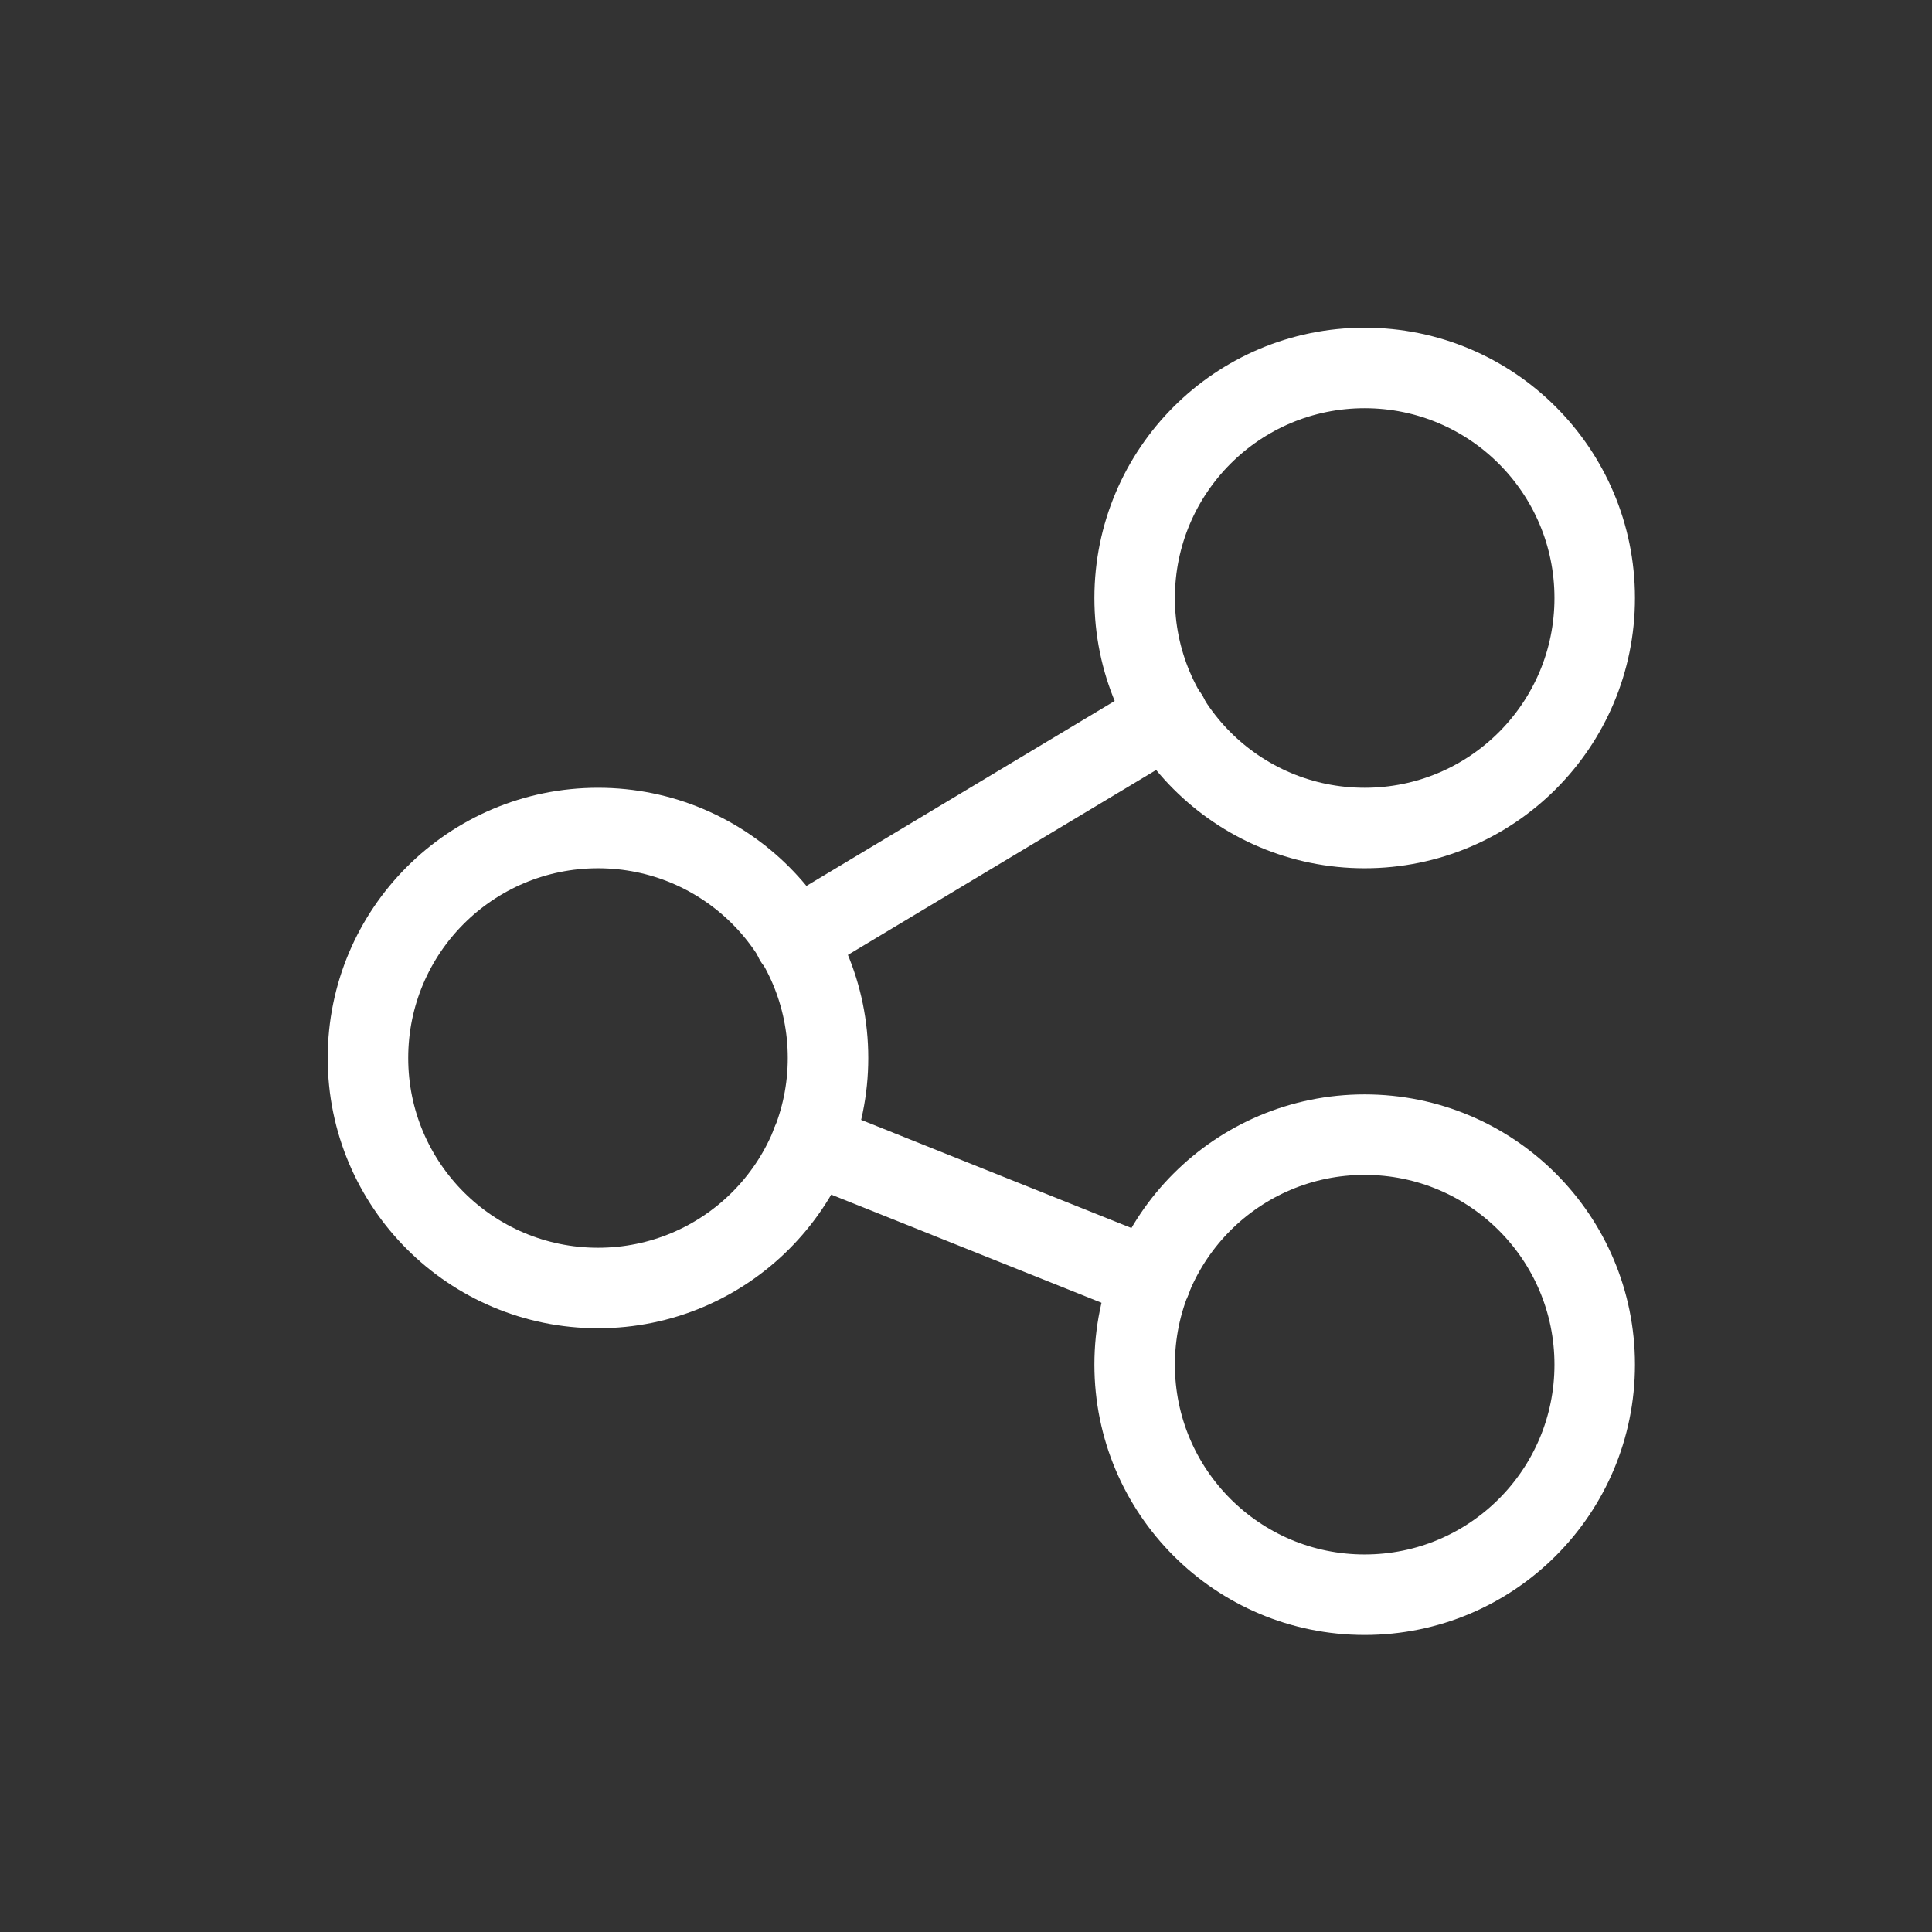 <?xml version="1.0" encoding="UTF-8"?>
<svg width="24px" height="24px" viewBox="0 0 24 24" version="1.1" xmlns="http://www.w3.org/2000/svg" xmlns:xlink="http://www.w3.org/1999/xlink">
    <rect x="0" y="0" width="24" height="24" fill="#333333" stroke="none"/>
    <title>50FA923B-67C8-467E-AE46-1DA78AE35131</title>
    <g id="Web-Player" stroke="none" stroke-width="1" fill="none" fill-rule="evenodd" stroke-linecap="round" stroke-linejoin="round">
        <g id="10-Recommended-for-You_WEB" transform="translate(-428, -500)" stroke="#FFFFFF">
            <g id="recommendation" transform="translate(0, 338)">
                <g id="assets" transform="translate(44, 66)">
                    <g id="2-hover" transform="translate(246, 0)">
                        <g id="Action-Bar" transform="translate(0, 92)">
                            <g id="Hover-Action---Share" transform="translate(120, 0)">
                                <g id="Action" transform="translate(14, 4)">
                                    <g id="icon_share" transform="translate(4, 0)">
                                        <g transform="translate(4, 4)" id="streamline-icon-single-neutral-actions-share-2@40x40">
                                            <path d="M3.429,6.286 C5.007,6.286 6.286,7.564 6.286,9.143 C6.286,10.721 5.007,12 3.429,12 C1.85,12 0.571,10.721 0.571,9.143 C0.571,7.564 1.85,6.286 3.429,6.286 Z" id="Path"></path>
                                            <path d="M12.952,10.095 C14.531,10.095 15.81,11.374 15.81,12.952 C15.81,14.531 14.531,15.81 12.952,15.81 C11.374,15.81 10.095,14.531 10.095,12.952 C10.095,11.374 11.374,10.095 12.952,10.095 Z" id="Path"></path>
                                            <path d="M12.952,0.571 C14.531,0.571 15.81,1.85 15.81,3.429 C15.81,5.007 14.531,6.286 12.952,6.286 C11.374,6.286 10.095,5.007 10.095,3.429 C10.095,1.85 11.374,0.571 12.952,0.571 Z" id="Path"></path>
                                            <line x1="5.872" y1="7.676" x2="10.507" y2="4.895" id="Path"></line>
                                            <line x1="6.08" y1="10.203" x2="10.301" y2="11.892" id="Path"></line>
                                        </g>
                                    </g>
                                </g>
                            </g>
                        </g>
                    </g>
                </g>
            </g>
        </g>
    </g>
</svg>